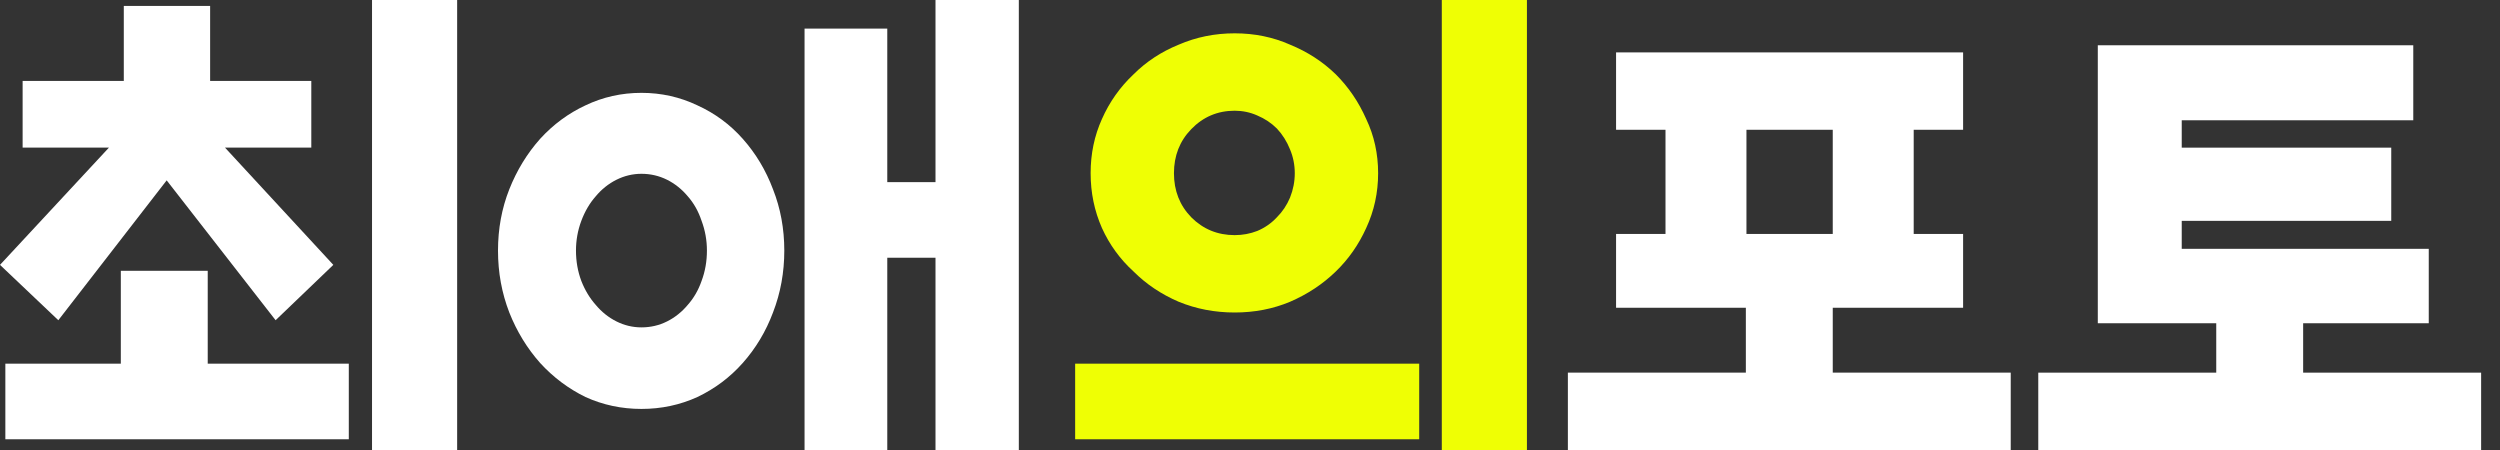 <svg width="100" height="18" viewBox="0 0 100 18" fill="none" xmlns="http://www.w3.org/2000/svg">
<rect x="0" y="0" width="100" height="18" fill="#333333" stroke="none"/>
<path d="M95.65 5.906V8.834H87.269V9.953H97.15V12.93H92.126V14.906H99.245V18.001H81.531V14.906H88.65V12.93H83.912V1.811H96.531V4.811H87.269V5.906H95.65Z" fill="white"/>
<path d="M80.429 18H62.715V14.905H69.834V12.31H64.643V9.358H66.62V5.191H64.643V2.096H78.524V5.191H76.548V9.358H78.524V12.31H73.31V14.905H80.429V18ZM73.31 9.358V5.191H69.858V9.358H73.31Z" fill="white"/>
<path d="M49.387 12.5C48.593 12.5 47.847 12.357 47.149 12.071C46.45 11.77 45.847 11.365 45.339 10.857C44.8 10.365 44.379 9.786 44.077 9.119C43.776 8.436 43.625 7.706 43.625 6.929C43.625 6.151 43.776 5.429 44.077 4.762C44.379 4.079 44.8 3.484 45.339 2.976C45.847 2.468 46.45 2.071 47.149 1.786C47.847 1.484 48.593 1.333 49.387 1.333C50.18 1.333 50.919 1.484 51.601 1.786C52.299 2.071 52.911 2.468 53.434 2.976C53.942 3.484 54.347 4.079 54.649 4.762C54.966 5.429 55.125 6.151 55.125 6.929C55.125 7.706 54.966 8.436 54.649 9.119C54.347 9.786 53.942 10.365 53.434 10.857C52.911 11.365 52.299 11.77 51.601 12.071C50.919 12.357 50.18 12.5 49.387 12.5ZM49.387 4.429C48.704 4.429 48.125 4.675 47.649 5.167C47.188 5.643 46.958 6.23 46.958 6.929C46.958 7.627 47.188 8.214 47.649 8.69C48.125 9.167 48.704 9.405 49.387 9.405C49.704 9.405 50.006 9.349 50.291 9.238C50.593 9.111 50.855 8.929 51.077 8.69C51.3 8.468 51.474 8.206 51.601 7.905C51.728 7.587 51.791 7.262 51.791 6.929C51.791 6.595 51.728 6.278 51.601 5.976C51.474 5.659 51.3 5.381 51.077 5.143C50.855 4.921 50.593 4.746 50.291 4.619C50.006 4.492 49.704 4.429 49.387 4.429ZM61.077 18H57.672V0H61.077V18ZM56.768 14.547V17.571H43.006V14.547H56.768Z" fill="#EFFF04"/>
<path d="M25.658 6.952C25.309 6.952 24.975 7.032 24.658 7.19C24.34 7.349 24.063 7.571 23.825 7.857C23.587 8.127 23.396 8.452 23.253 8.833C23.11 9.214 23.039 9.611 23.039 10.024C23.039 10.452 23.11 10.857 23.253 11.238C23.396 11.603 23.587 11.921 23.825 12.19C24.063 12.476 24.34 12.698 24.658 12.857C24.975 13.016 25.309 13.095 25.658 13.095C26.023 13.095 26.364 13.016 26.682 12.857C26.999 12.698 27.277 12.476 27.515 12.19C27.753 11.921 27.936 11.603 28.063 11.238C28.206 10.857 28.277 10.452 28.277 10.024C28.277 9.611 28.206 9.214 28.063 8.833C27.936 8.452 27.753 8.127 27.515 7.857C27.277 7.571 26.999 7.349 26.682 7.19C26.364 7.032 26.023 6.952 25.658 6.952ZM25.658 16.357C24.864 16.357 24.118 16.198 23.42 15.881C22.737 15.547 22.134 15.095 21.61 14.524C21.087 13.936 20.674 13.262 20.372 12.5C20.071 11.722 19.92 10.897 19.92 10.024C19.92 9.151 20.071 8.333 20.372 7.571C20.674 6.809 21.087 6.135 21.61 5.548C22.134 4.976 22.737 4.532 23.42 4.214C24.118 3.881 24.864 3.714 25.658 3.714C26.452 3.714 27.198 3.881 27.896 4.214C28.595 4.532 29.198 4.976 29.706 5.548C30.229 6.135 30.634 6.809 30.92 7.571C31.221 8.333 31.372 9.151 31.372 10.024C31.372 10.897 31.221 11.722 30.92 12.5C30.634 13.262 30.229 13.936 29.706 14.524C29.198 15.095 28.595 15.547 27.896 15.881C27.198 16.198 26.452 16.357 25.658 16.357ZM37.42 10.309H35.491V18H32.182V1.143H35.491V7.286H37.42V0H40.753V18H37.42V10.309Z" fill="white"/>
<path d="M2.333 12.809L0 10.595L4.357 5.905H0.905V3.238H4.952V0.238H8.405V3.238H12.452V5.905H9L13.333 10.595L11.024 12.809L6.667 7.214L2.333 12.809ZM18.286 18H14.881V0H18.286V18ZM13.952 14.547V17.571H0.214V14.547H4.833V10.833H8.309V14.547H13.952Z" fill="white"/>
</svg>